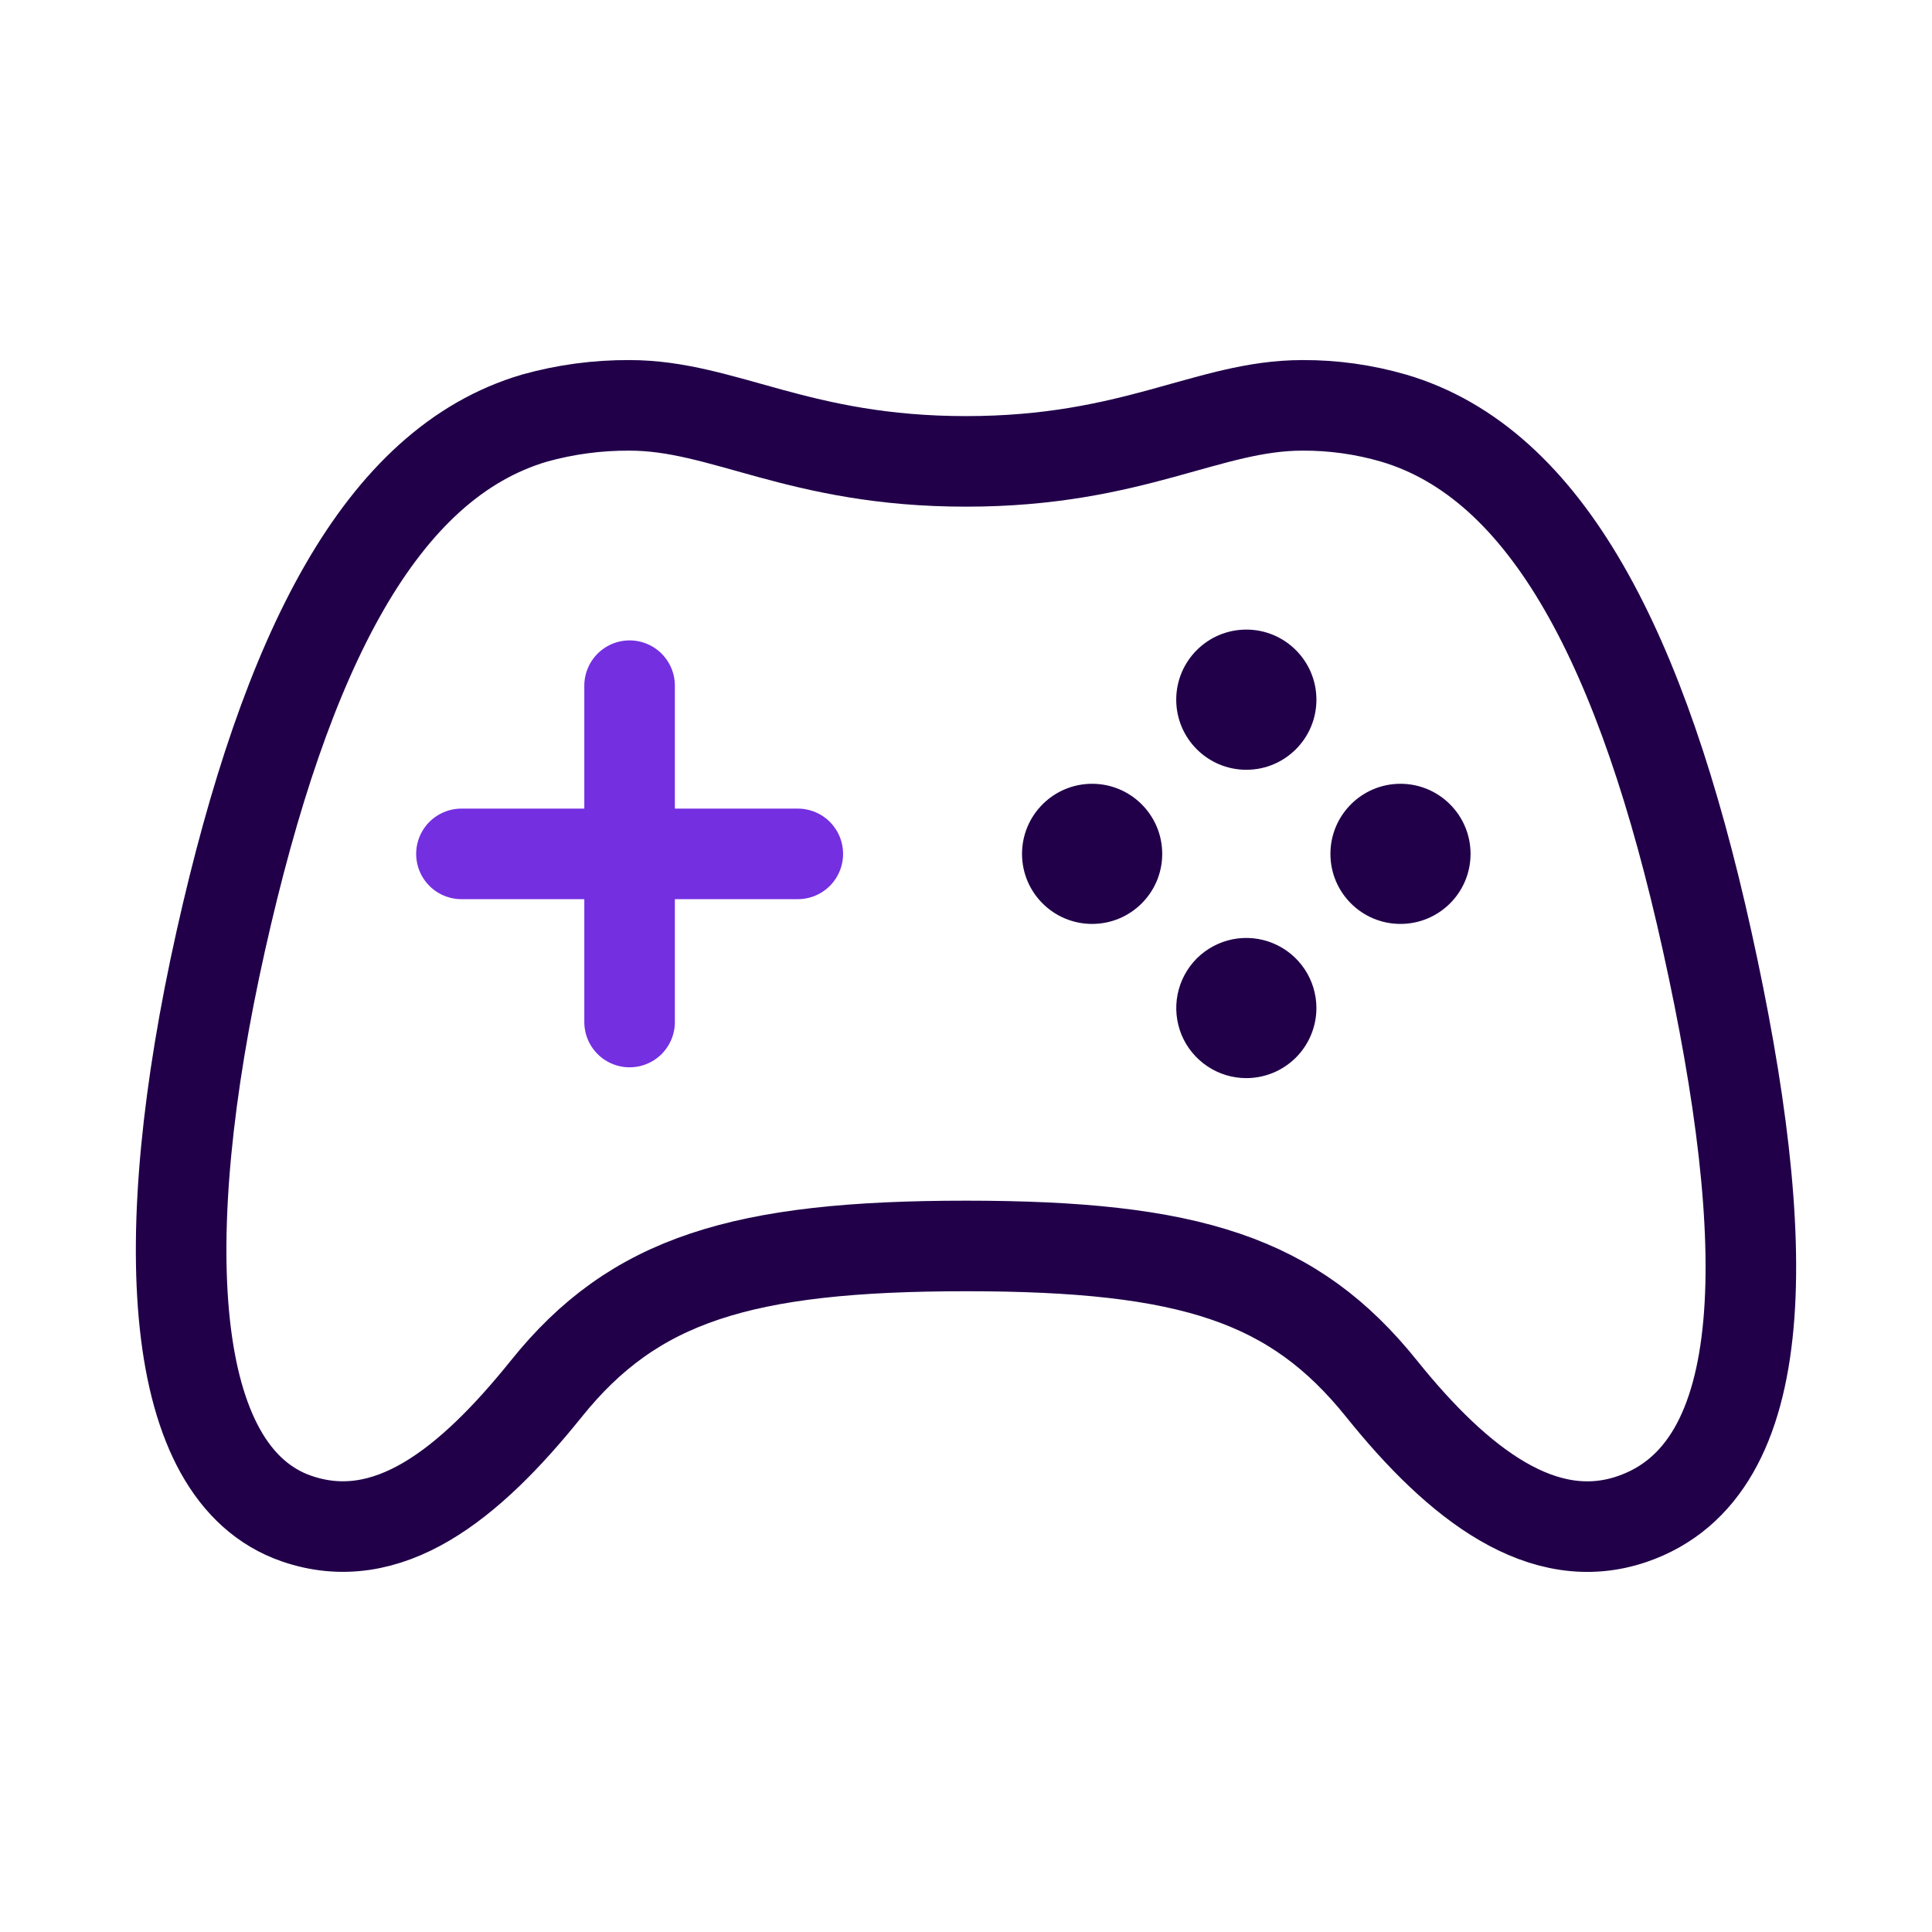 <svg width="32" height="32" viewBox="0 0 32 32" fill="none" xmlns="http://www.w3.org/2000/svg">
<path d="M28.275 15.583C27.207 10.756 25.623 7.677 23.085 6.926C22.593 6.783 22.083 6.711 21.571 6.714C20.011 6.714 18.779 7.642 16 7.642C13.221 7.642 11.987 6.714 10.428 6.714C9.895 6.711 9.364 6.782 8.85 6.926C6.308 7.677 4.737 10.759 3.657 15.583C2.555 20.511 2.754 24.404 4.91 25.152C6.419 25.674 7.768 24.594 9.046 23.005C10.497 21.194 12.284 20.637 16 20.637C19.716 20.637 21.433 21.194 22.886 23.005C24.163 24.595 25.562 25.662 27.031 25.161C29.412 24.348 29.378 20.569 28.275 15.583Z" stroke="#210049" stroke-width="1.5" stroke-miterlimit="10"/>
<path d="M18.089 15.303C18.73 15.303 19.25 14.784 19.25 14.143C19.25 13.502 18.73 12.982 18.089 12.982C17.448 12.982 16.928 13.502 16.928 14.143C16.928 14.784 17.448 15.303 18.089 15.303Z" fill="#210049"/>
<path d="M20.643 17.857C20.413 17.857 20.189 17.789 19.998 17.661C19.807 17.533 19.658 17.352 19.57 17.14C19.483 16.927 19.46 16.694 19.505 16.469C19.55 16.243 19.661 16.037 19.823 15.874C19.986 15.712 20.193 15.602 20.418 15.557C20.644 15.513 20.877 15.536 21.089 15.625C21.301 15.713 21.482 15.862 21.609 16.053C21.737 16.245 21.804 16.469 21.804 16.699C21.803 17.006 21.68 17.301 21.463 17.518C21.245 17.735 20.95 17.857 20.643 17.857Z" fill="#210049"/>
<path d="M20.643 12.75C21.284 12.75 21.804 12.23 21.804 11.589C21.804 10.948 21.284 10.428 20.643 10.428C20.002 10.428 19.482 10.948 19.482 11.589C19.482 12.23 20.002 12.75 20.643 12.75Z" fill="#210049"/>
<path d="M23.196 15.303C23.837 15.303 24.357 14.784 24.357 14.143C24.357 13.502 23.837 12.982 23.196 12.982C22.555 12.982 22.036 13.502 22.036 14.143C22.036 14.784 22.555 15.303 23.196 15.303Z" fill="#210049"/>
<path d="M10.428 11.357V16.928" stroke="#742FE1" stroke-width="1.5" stroke-linecap="round" stroke-linejoin="round"/>
<path d="M13.214 14.143H7.643" stroke="#742FE1" stroke-width="1.5" stroke-linecap="round" stroke-linejoin="round"/>
</svg>
